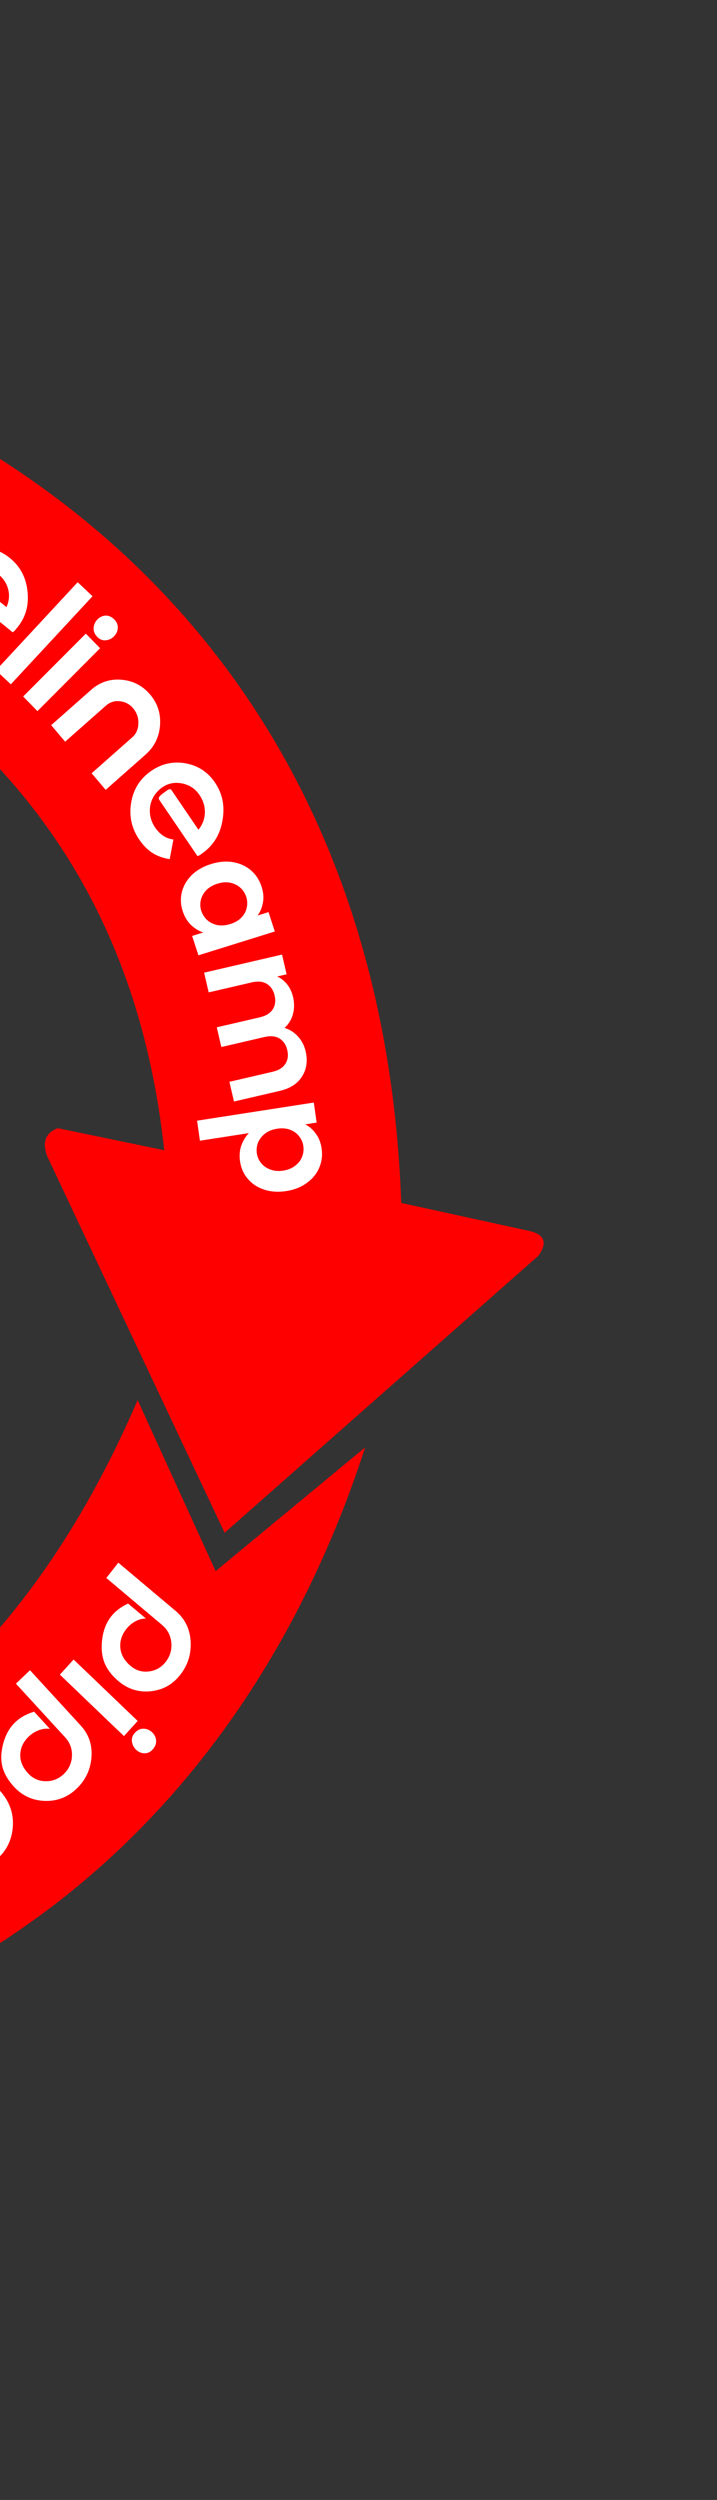 <svg width="348" height="1212" viewBox="0 0 348 1212" fill="none" xmlns="http://www.w3.org/2000/svg">
<rect x="0" y="0" width="348" height="1212" fill="#333333" stroke="none"/>
<path fill-rule="evenodd" clip-rule="evenodd" d="M177.222 701.7C120.596 876.202 -15.625 1003.75 -237.296 1011.74L-251.037 1074.56C-252.99 1081.89 -257.184 1082.39 -262.859 1078.35L-397.213 926.009L-214.632 839.89C-207.052 837.148 -203.121 839.714 -201.049 844.996L-211.758 896.713C-94.447 883.943 3.868 824.635 66.801 678.783L104.655 761.698L177.222 701.7Z" fill="#FF0000"/>
<path fill-rule="evenodd" clip-rule="evenodd" d="M-115.295 168.667C59.21 225.294 186.756 361.515 194.748 583.196L257.574 596.927C264.89 598.878 265.389 603.082 261.359 608.75L109.019 743.103L22.898 560.521C20.156 552.942 22.722 549.011 28.004 546.939L79.722 557.647C66.951 440.336 7.642 342.021 -138.209 279.078L-55.295 241.234L-115.295 168.667Z" fill="#FF0000"/>
<path d="M51.608 765.022L57.429 757.591L85.255 780.999C89.744 784.775 92.166 789.679 92.521 795.711C92.882 801.798 91.205 807.211 87.492 811.952C83.803 816.661 79.032 819.32 73.18 819.927C67.329 820.535 62.114 818.913 57.535 815.062C54.325 812.361 52.066 809.421 50.759 806.241C49.482 803.087 49.074 799.421 49.536 795.243C50.035 790.64 51.494 786.794 53.913 783.705C55.95 781.105 58.703 779.007 62.173 777.411L70.824 784.688C69.113 784.669 67.409 785.113 65.712 786.02C63.992 786.957 62.52 788.205 61.299 789.765C59.19 792.456 58.215 795.339 58.371 798.413C58.544 801.907 60.235 805.005 63.446 807.705C66.003 809.856 68.942 810.731 72.265 810.33C75.588 809.929 78.303 808.382 80.412 805.691C82.568 802.939 83.479 799.824 83.145 796.347C82.811 792.87 81.306 790.006 78.631 787.755L51.608 765.022Z" fill="white"/>
<path d="M66.823 834.336L60.16 841.666L29.059 811.88L35.723 804.55L66.823 834.336ZM65.475 840.062C66.73 838.683 68.145 838.021 69.72 838.078C71.295 838.135 72.672 838.727 73.85 839.856C75.001 840.958 75.643 842.272 75.777 843.799C75.885 845.354 75.299 846.836 74.019 848.244C72.869 849.509 71.492 850.1 69.889 850.016C68.448 849.927 67.153 849.331 66.002 848.23C64.88 847.155 64.224 845.827 64.033 844.247C63.845 842.722 64.326 841.327 65.475 840.062Z" fill="white"/>
<path d="M7.715 816.239L14.562 809.74L39.154 836.524C43.122 840.845 44.867 845.991 44.389 851.96C43.91 857.986 41.487 863.071 37.12 867.217C32.781 871.336 27.644 873.294 21.709 873.09C15.775 872.887 10.784 870.581 6.738 866.175C3.9 863.084 2.047 859.889 1.179 856.589C0.338 853.317 0.436 849.662 1.474 845.624C2.608 841.173 4.598 837.597 7.443 834.896C9.838 832.622 12.88 830.939 16.57 829.846L24.216 838.173C22.508 837.921 20.742 838.123 18.921 838.781C17.071 839.466 15.428 840.491 13.991 841.855C11.512 844.209 10.138 846.905 9.87 849.945C9.561 853.398 10.825 856.67 13.663 859.761C15.923 862.222 18.741 863.483 22.119 863.543C25.497 863.603 28.425 862.457 30.904 860.103C33.44 857.696 34.781 854.762 34.927 851.303C35.073 847.844 33.963 844.827 31.599 842.251L7.715 816.239Z" fill="white"/>
<path d="M-25.393 895.08C-22.832 897.034 -20.066 897.974 -17.095 897.902C-14.154 897.853 -11.373 896.826 -8.75 894.819C-5.85 892.6 -4.12 889.613 -3.56 885.858C-3.007 882.158 -3.812 878.886 -5.977 876.041C-6.353 875.547 -6.651 875.187 -6.87 874.964C-9.538 872.163 -12.653 870.731 -16.216 870.668C-19.39 870.602 -22.335 871.608 -25.05 873.686C-26.592 874.866 -27.843 876.238 -28.8 877.803C-29.734 879.398 -30.268 881.102 -30.401 882.916L-39.841 881.481C-39.417 878.124 -38.501 875.222 -37.093 872.775C-35.684 870.327 -33.622 868.065 -30.907 865.987C-25.816 862.092 -20.11 860.514 -13.787 861.253C-7.465 861.992 -2.387 864.881 1.448 869.92C5.329 875.022 6.876 880.711 6.087 886.988C5.291 893.32 2.363 898.422 -2.696 902.294C-7.787 906.189 -13.677 907.687 -20.365 906.788C-27.061 905.943 -32.326 903.001 -36.16 897.962C-36.584 897.406 -36.995 896.864 -37.395 896.339C-37.656 895.804 -37.853 895.417 -37.986 895.177L-11.885 875.206C-11.329 874.781 -10.798 874.741 -10.291 875.087C-9.784 875.432 -9.224 876.007 -8.613 876.811C-8.354 877.151 -8.166 877.398 -8.048 877.553C-7.742 877.955 -7.507 878.264 -7.343 878.48C-6.896 879.068 -6.628 879.548 -6.54 879.921C-6.428 880.324 -6.603 880.703 -7.066 881.057L-25.393 895.08Z" fill="white"/>
<path d="M3.145 294.343C4.446 291.396 4.714 288.487 3.949 285.615C3.214 282.767 1.565 280.303 -0.999 278.222C-3.835 275.921 -7.143 274.937 -10.925 275.27C-14.652 275.598 -17.645 277.146 -19.905 279.916C-20.298 280.397 -20.578 280.771 -20.744 281.036C-22.843 284.285 -23.507 287.649 -22.735 291.127C-22.057 294.229 -20.391 296.857 -17.736 299.011C-16.228 300.235 -14.602 301.129 -12.857 301.695C-11.087 302.23 -9.305 302.351 -7.511 302.056L-6.699 311.569C-10.062 311.942 -13.098 311.73 -15.807 310.933C-18.516 310.136 -21.197 308.66 -23.852 306.506C-28.829 302.467 -31.698 297.287 -32.457 290.967C-33.217 284.647 -31.595 279.034 -27.592 274.128C-23.539 269.161 -18.369 266.328 -12.081 265.627C-5.739 264.92 -0.094 266.574 4.853 270.589C9.831 274.628 12.664 280.004 13.354 286.717C14.098 293.425 12.468 299.232 8.465 304.138C8.023 304.68 7.593 305.207 7.175 305.718C6.716 306.096 6.386 306.379 6.184 306.565L-19.336 285.855C-19.879 285.415 -20.042 284.907 -19.824 284.334C-19.607 283.76 -19.179 283.081 -18.54 282.299C-18.27 281.968 -18.074 281.727 -17.951 281.576C-17.631 281.185 -17.386 280.884 -17.214 280.673C-16.747 280.102 -16.343 279.729 -16.001 279.556C-15.635 279.353 -15.226 279.435 -14.773 279.802L3.145 294.343Z" fill="white"/>
<path d="M37.699 282.267L44.91 289.059L5.256 331.759L-1.955 324.967L37.699 282.267Z" fill="white"/>
<path d="M41.659 307.186L48.584 314.27L18.169 344.756L11.244 337.672L41.659 307.186ZM47.219 308.79C45.916 307.457 45.323 305.989 45.44 304.386C45.558 302.783 46.193 301.405 47.345 300.249C48.47 299.122 49.783 298.52 51.285 298.445C52.814 298.398 54.244 299.055 55.574 300.416C56.769 301.638 57.294 303.064 57.15 304.694C57.006 306.159 56.371 307.455 55.246 308.582C54.149 309.682 52.822 310.298 51.265 310.428C49.763 310.558 48.414 310.012 47.219 308.79Z" fill="white"/>
<path d="M24.843 351.57L44.232 334.438C48.453 330.708 53.353 329.074 58.931 329.536C64.563 330.002 69.222 332.415 72.909 336.776C76.521 341.048 78.106 346.022 77.666 351.697C77.226 357.373 74.895 362.076 70.674 365.805L51.285 382.937L44.476 374.882L64.126 357.519C66.106 355.77 67.115 353.505 67.154 350.723C67.248 347.946 66.404 345.504 64.623 343.398C62.917 341.38 60.754 340.235 58.131 339.96C55.563 339.69 53.304 340.416 51.353 342.14L31.615 359.58L24.843 351.57Z" fill="white"/>
<path d="M96.318 402.272C98.344 399.73 99.385 396.946 99.44 393.922C99.517 390.93 98.627 388.069 96.769 385.339C94.715 382.32 91.857 380.467 88.195 379.779C84.587 379.101 81.342 379.818 78.458 381.93C77.957 382.297 77.592 382.589 77.363 382.805C74.501 385.43 72.963 388.554 72.75 392.175C72.55 395.401 73.412 398.427 75.336 401.253C76.429 402.859 77.722 404.173 79.217 405.196C80.743 406.196 82.393 406.792 84.167 406.985L82.358 416.539C79.081 416.004 76.272 414.981 73.93 413.472C71.588 411.963 69.455 409.795 67.532 406.969C63.925 401.67 62.619 395.817 63.613 389.41C64.607 383.004 67.658 377.929 72.767 374.188C77.938 370.4 83.587 369.006 89.715 370.004C95.895 371.012 100.778 374.149 104.362 379.417C107.968 384.716 109.188 390.752 108.022 397.526C106.908 404.309 103.797 409.571 98.689 413.313C98.124 413.726 97.576 414.128 97.043 414.518C96.508 414.766 96.119 414.954 95.878 415.083L77.387 387.912C76.994 387.334 76.977 386.793 77.338 386.288C77.699 385.783 78.287 385.232 79.102 384.635C79.446 384.383 79.697 384.199 79.854 384.084C80.261 383.786 80.575 383.556 80.794 383.396C81.39 382.959 81.872 382.702 82.242 382.624C82.642 382.523 83.007 382.713 83.335 383.195L96.318 402.272Z" fill="white"/>
<path d="M102.457 418.878C106.204 417.71 109.766 417.408 113.143 417.971C116.534 418.578 119.423 419.905 121.809 421.951C124.209 424.041 125.923 426.663 126.95 429.817C127.847 432.572 128.071 435.145 127.621 437.536C127.186 439.971 126.323 442.075 125.033 443.847L130.319 442.2L133.379 451.596L96.31 463.143L93.251 453.747L98.67 452.059C96.54 451.402 94.548 450.187 92.694 448.416C90.898 446.675 89.552 444.428 88.655 441.674C87.643 438.564 87.52 435.47 88.286 432.394C89.068 429.361 90.662 426.638 93.07 424.224C95.536 421.841 98.665 420.059 102.457 418.878ZM111.785 447.974C114.06 447.265 115.856 446.216 117.172 444.827C118.533 443.425 119.392 441.836 119.747 440.062C120.148 438.273 120.066 436.513 119.501 434.78C118.937 433.048 117.993 431.58 116.668 430.378C115.343 429.176 113.703 428.366 111.749 427.947C109.854 427.559 107.791 427.712 105.56 428.407C103.33 429.102 101.512 430.157 100.106 431.574C98.76 433.021 97.879 434.617 97.464 436.361C97.064 438.149 97.139 439.887 97.688 441.575C98.253 443.308 99.204 444.798 100.544 446.044C101.928 447.277 103.567 448.087 105.463 448.475C107.403 448.85 109.51 448.682 111.785 447.974Z" fill="white"/>
<path d="M148.332 509.626C149.409 514.268 148.841 518.333 146.629 521.82C144.472 525.342 140.845 527.694 135.748 528.877L113.56 534.025L111.343 524.467L132.233 519.62C135.191 518.934 137.27 517.66 138.469 515.799C139.714 513.927 140.035 511.695 139.433 509.1C138.831 506.506 137.554 504.62 135.602 503.442C133.706 502.299 131.279 502.071 128.321 502.757L107.43 507.605L105.213 498.047L126.103 493.2C129.061 492.513 131.14 491.24 132.339 489.379C133.583 487.507 133.905 485.274 133.303 482.68C132.69 480.04 131.408 478.132 129.456 476.954C127.56 475.811 125.133 475.583 122.175 476.269L101.284 481.116L99.067 471.558L136.888 462.783L139.105 472.341L134.531 473.402C136.41 474.261 138.025 475.541 139.379 477.241C140.744 478.987 141.695 481.021 142.234 483.342C142.92 486.3 142.895 489.088 142.159 491.705C141.469 494.311 140.111 496.52 138.086 498.333C140.556 499.055 142.72 500.424 144.578 502.439C146.447 504.499 147.698 506.895 148.332 509.626Z" fill="white"/>
<path d="M148.145 545.093C150.076 546.069 151.774 547.555 153.237 549.55C154.753 551.584 155.712 554.012 156.112 556.834C156.579 560.118 156.192 563.204 154.951 566.091C153.716 569.025 151.707 571.488 148.923 573.48C146.191 575.512 142.863 576.832 138.939 577.441C135.015 578.05 131.417 577.805 128.147 576.705C124.929 575.644 122.298 573.902 120.255 571.477C118.218 569.098 116.966 566.267 116.499 562.982C116.099 560.161 116.321 557.573 117.166 555.22C118.018 552.913 119.226 550.953 120.789 549.339L97.035 553.026L95.655 543.312L152.304 534.519L153.685 544.233L148.145 545.093ZM137.529 567.519C139.838 567.161 141.754 566.367 143.278 565.137C144.855 563.947 145.97 562.497 146.624 560.789C147.284 559.126 147.486 557.393 147.229 555.589C146.98 553.831 146.281 552.237 145.134 550.808C144.04 549.417 142.57 548.369 140.724 547.663C138.884 547.003 136.81 546.852 134.502 547.21C132.193 547.569 130.251 548.343 128.674 549.533C127.104 550.77 125.965 552.223 125.259 553.893C124.605 555.602 124.403 557.335 124.653 559.093C124.909 560.897 125.608 562.49 126.748 563.874C127.895 565.303 129.388 566.348 131.228 567.008C133.074 567.714 135.174 567.884 137.529 567.519Z" fill="white"/>
</svg>
